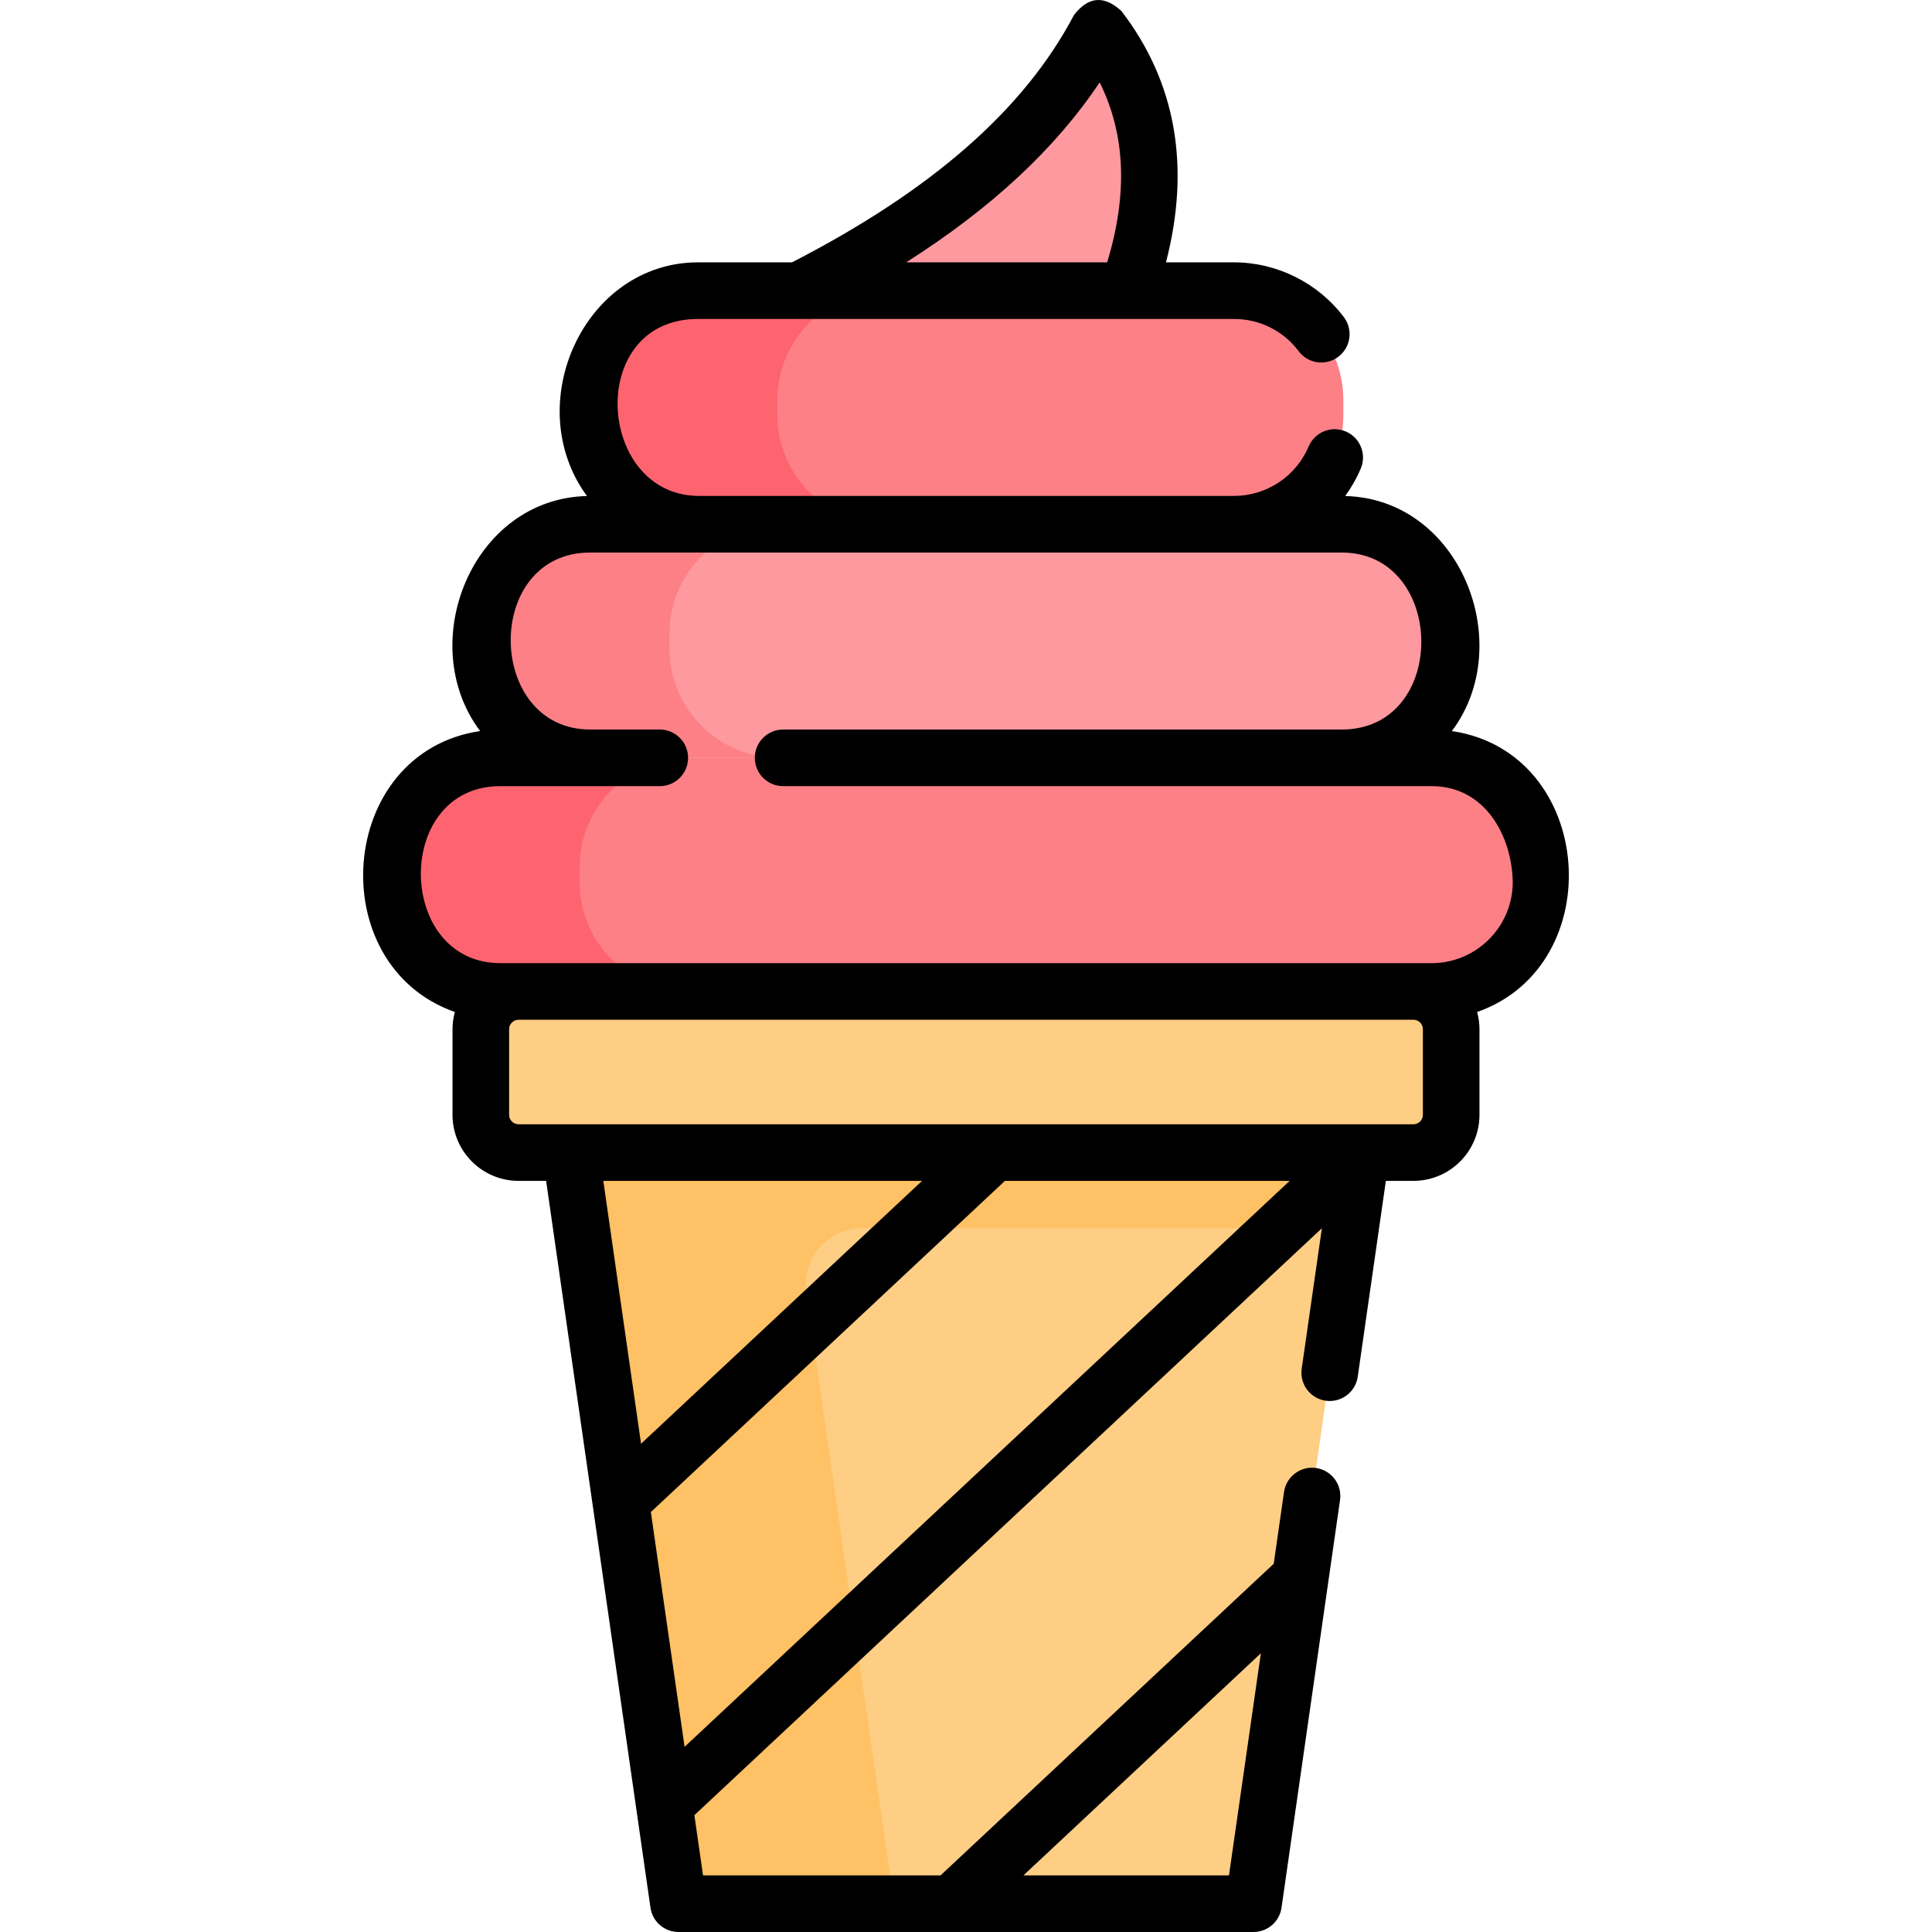 <svg id="Capa_1" enable-background="new 0 0 511.993 511.993" height="512" viewBox="0 0 511.993 511.993" width="512" xmlns="http://www.w3.org/2000/svg"><g><g><path d="m298.858 77.027h-87.15c36.71-18.63 64.61-41.19 79.53-69.53 15.91 20.74 16.6 44.25 7.62 69.53z" fill="#fe99a0"/><path d="m327.003 138.931h-142.01c-16.016 0-28.999-12.983-28.999-28.999v-3.909c0-16.016 12.983-28.999 28.999-28.999h142.01c16.016 0 28.999 12.983 28.999 28.999v3.909c0 16.015-12.983 28.999-28.999 28.999z" fill="#fd8087"/><path d="m234.998 138.927h-50c-16.02 0-29-12.98-29-29v-3.9c0-16.02 12.98-29 29-29h50c-16.02 0-29 12.98-29 29v3.9c0 16.02 12.98 29 29 29z" fill="#fe646f"/><path d="m355.576 200.838h-199.155c-16.016 0-28.999-12.983-28.999-28.999v-3.909c0-16.016 12.983-28.999 28.999-28.999h199.155c16.016 0 28.999 12.983 28.999 28.999v3.909c0 16.016-12.984 28.999-28.999 28.999z" fill="#fe99a0"/><path d="m206.418 200.837h-50c-16.01 0-29-12.98-29-29v-3.91c0-16.01 12.99-29 29-29h50c-16.01 0-29 12.99-29 29v3.91c0 16.02 12.99 29 29 29z" fill="#fd8087"/><path d="m379.386 262.745h-246.776c-16.016 0-28.999-12.983-28.999-28.999v-3.909c0-16.016 12.983-28.999 28.999-28.999h246.776c16.016 0 28.999 12.983 28.999 28.999v3.909c0 16.016-12.983 28.999-28.999 28.999z" fill="#fd8087"/><path d="m182.608 262.747h-50c-16.01 0-29-12.98-29-29v-3.91c0-16.02 12.99-29 29-29h50c-16.01 0-29 12.98-29 29v3.91c0 16.02 12.99 29 29 29z" fill="#fe646f"/><path d="m374.575 305.441h-237.153c-5.523 0-10-4.477-10-10v-22.696c0-5.523 4.477-10 10-10h237.153c5.523 0 10 4.477 10 10v22.696c0 5.523-4.477 10-10 10z" fill="#fece85"/><path d="m332.192 504.497h-152.387l-28.573-199.056h209.532z" fill="#fece85"/><path d="m357.898 325.437h-129.362c-9.133 0-16.146 8.092-14.848 17.132l23.25 161.928h-57.13l-28.58-199.06h209.54z" fill="#fec165"/></g><path d="m384.756 193.732c17.29-22.987 2.316-61.531-28.278-62.281 1.626-2.229 3.022-4.66 4.132-7.276 1.619-3.813-.16-8.216-3.973-9.834s-8.216.16-9.834 3.973c-3.381 7.964-11.155 13.11-19.807 13.11-.026 0-.051.004-.077.004h-141.845c-27.112-.254-29.924-46.903-.077-46.903h142c6.812 0 13.066 3.117 17.159 8.552 2.493 3.31 7.195 3.971 10.503 1.479 3.31-2.492 3.971-7.194 1.479-10.503-6.852-9.098-17.746-14.528-29.142-14.528h-18.003c6.577-25.411 2.629-47.776-11.806-66.595-4.586-4.236-8.782-3.879-12.587 1.07-13.159 25.002-37.615 46.446-74.715 65.523h-24.888c-30.261 0-47.216 37.686-29.452 61.926-30.515.723-45.736 39.114-28.308 62.282-38.007 5.629-42.044 62.035-6.695 74.454-.393 1.456-.623 2.978-.623 4.556v22.696c0 9.649 7.851 17.5 17.5 17.5h7.307l27.656 192.621c.53 3.693 3.693 6.435 7.424 6.435h152.38c3.73 0 6.894-2.742 7.424-6.435l15.51-108.04c.589-4.1-2.258-7.9-6.358-8.489-4.089-.588-7.9 2.258-8.489 6.358l-2.73 19.019-88.296 82.587h-62.941l-2.291-15.96 166.294-155.547-5.346 37.221c-.589 4.101 2.258 7.901 6.357 8.49 4.095.583 7.901-2.257 8.49-6.357l7.455-51.902h7.307c9.649 0 17.5-7.851 17.5-17.5v-22.696c0-1.578-.229-3.101-.623-4.556 35.351-12.419 31.314-68.826-6.693-74.454zm-93.339-171.902c6.852 13.8 7.488 29.539 1.996 47.693h-53.269c22.602-14.363 39.553-30.136 51.273-47.693zm42.72 416.301-8.45 58.862h-54.481zm-89.782-125.193-74.472 69.659-10.001-69.659zm-71.873 87.767 93.831-87.767h75.453l-160.35 149.988zm204.591-105.267c0 1.379-1.121 2.5-2.5 2.5h-237.153c-1.378 0-2.5-1.121-2.5-2.5v-22.696c0-1.372 1.111-2.487 2.481-2.498h237.191c1.37.011 2.481 1.126 2.481 2.498zm23.814-61.695c0 11.855-9.645 21.5-21.5 21.5h-246.78c-27.754 0-28.463-46.91 0-46.91h42.24c4.142 0 7.5-3.357 7.5-7.5s-3.358-7.5-7.5-7.5h-18.447c-27.74-.025-28.43-46.906.019-46.906h199.155c27.741 0 28.467 46.881.019 46.906h-148.066c-4.142 0-7.5 3.357-7.5 7.5s3.358 7.5 7.5 7.5h171.86c14.298 0 21.287 13.348 21.5 25.41z"/></g></svg>